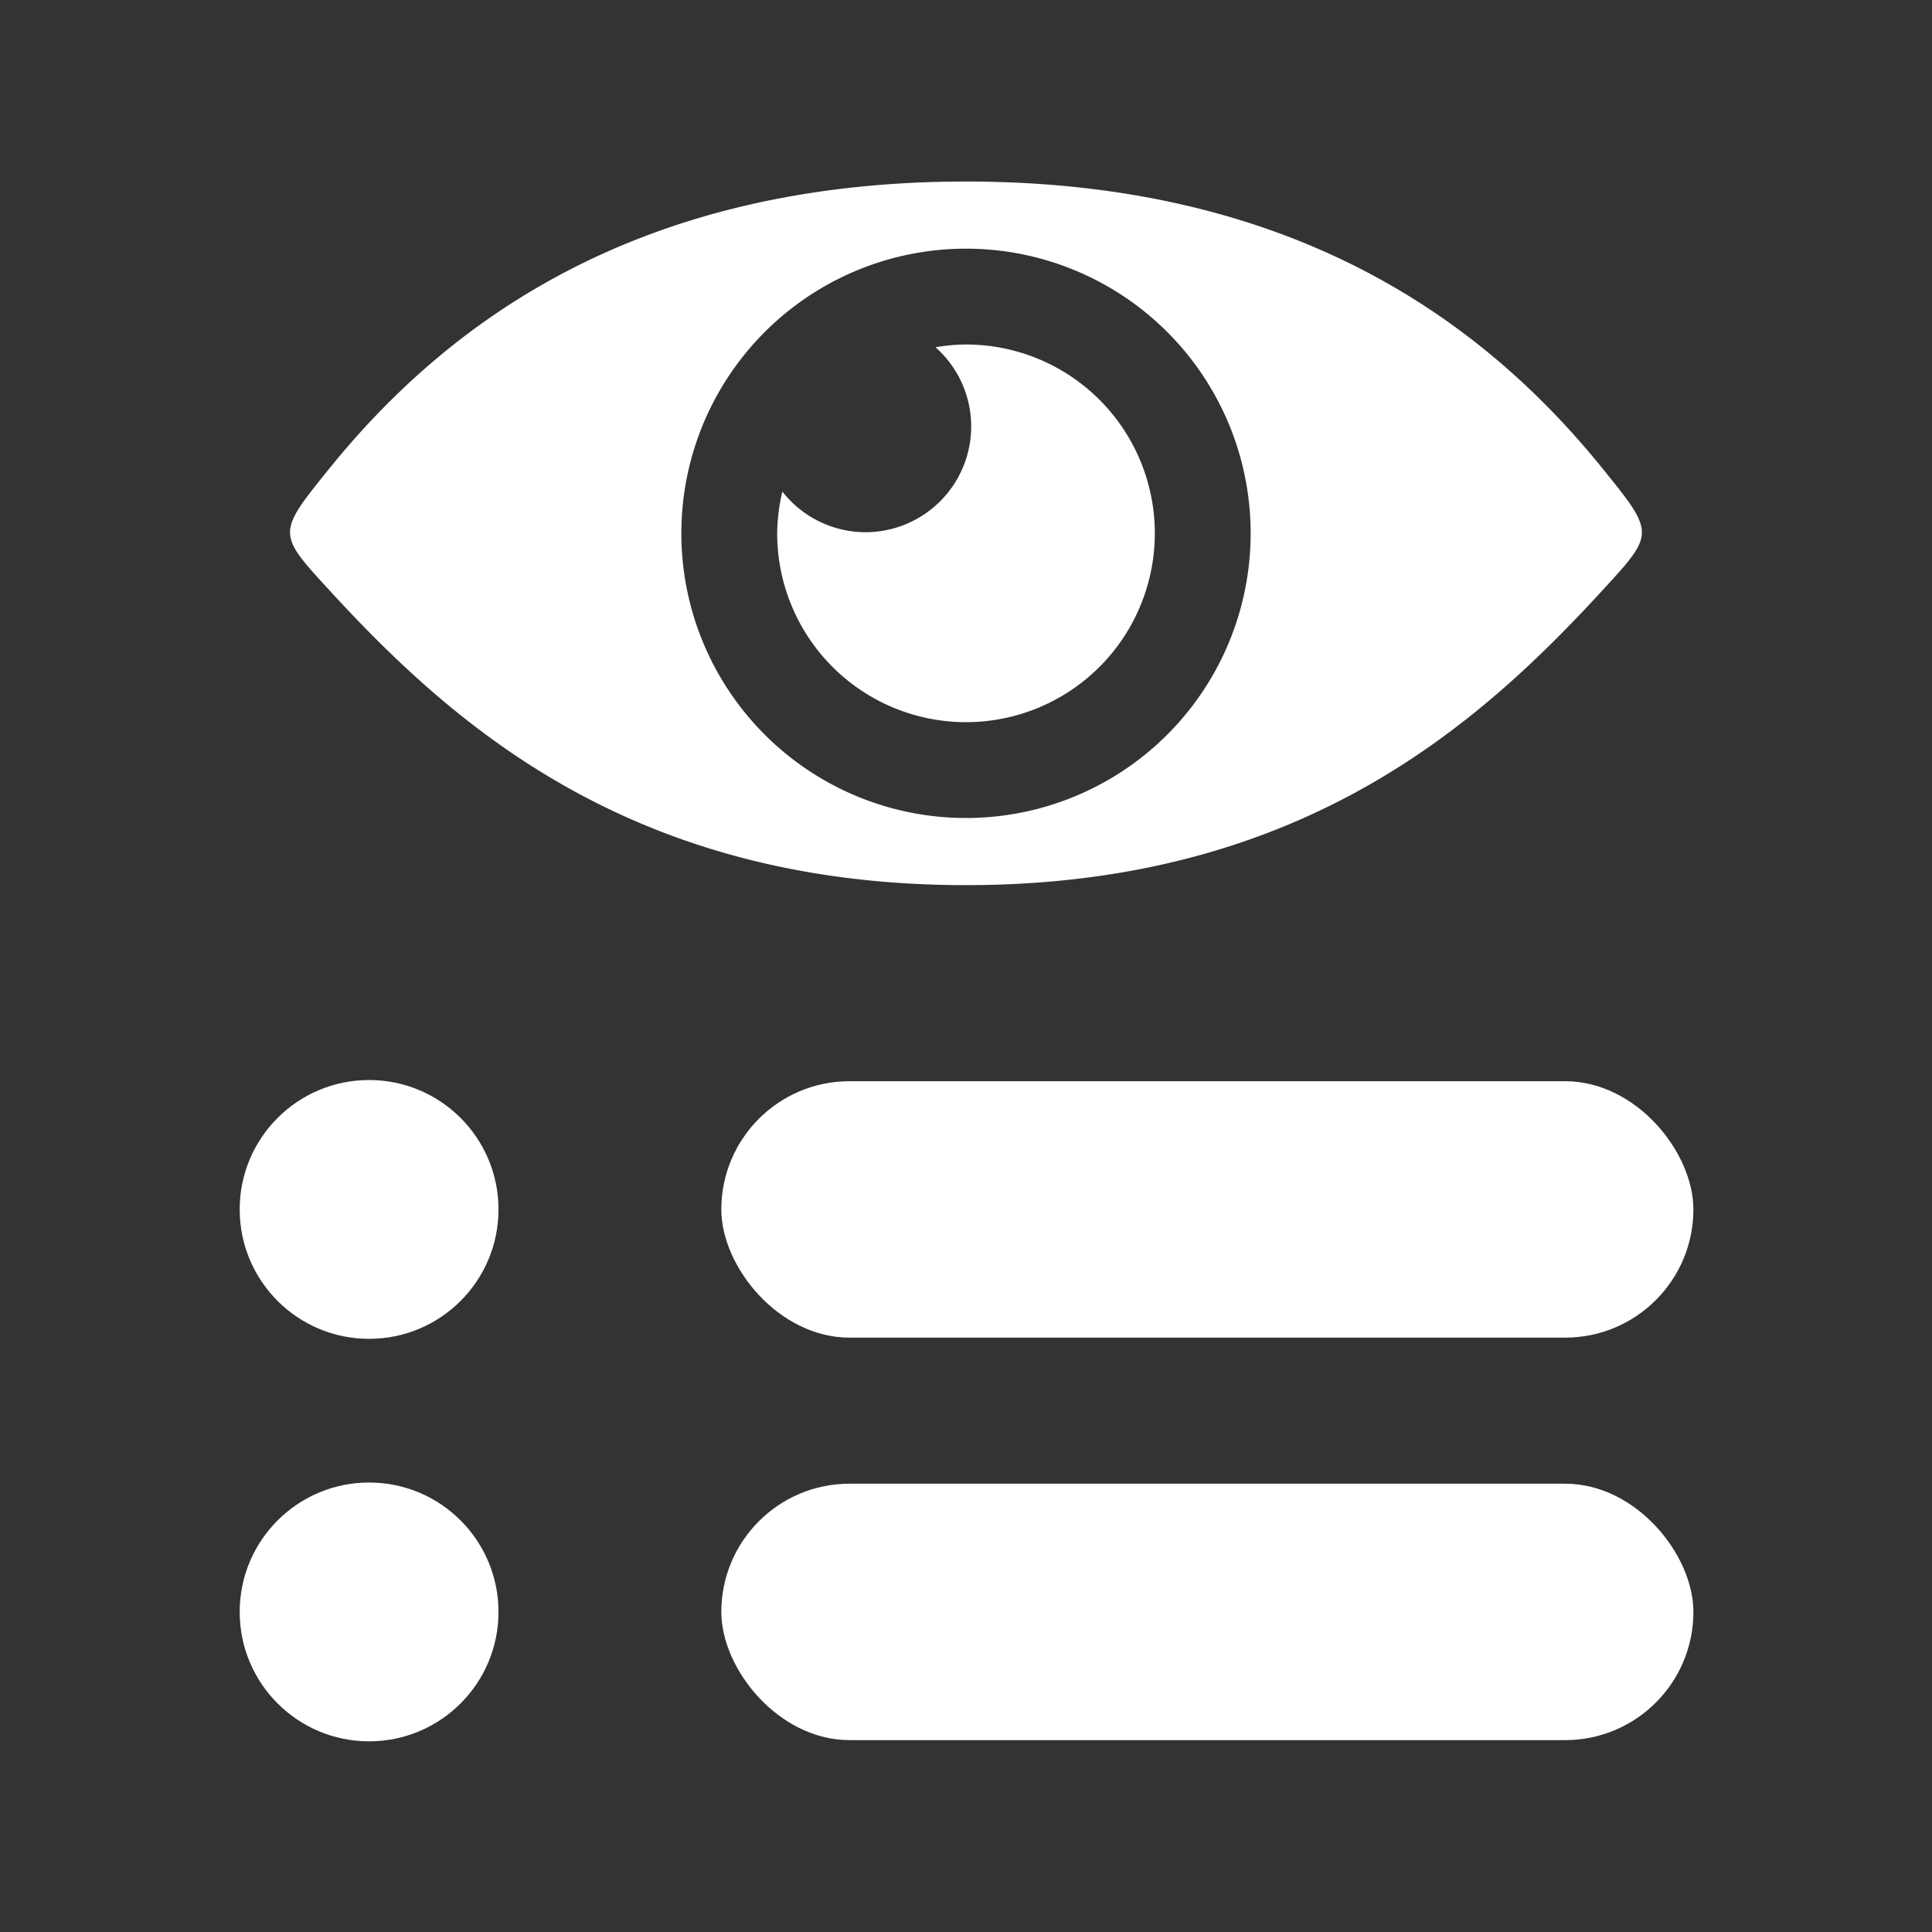 <?xml version="1.0" encoding="UTF-8" standalone="no"?>
<svg
   aria-hidden="true"
   focusable="false"
   data-prefix="fas"
   data-icon="dice-three"
   class="svg-inline--fa fa-dice-three fa-w-14"
   role="img"
   viewBox="0 0 48 48"
   width="48"
   height="48"
   version="1.1"
   id="svg1"
   sodipodi:docname="details-visible.svg"
   inkscape:version="1.3.2 (091e20e, 2023-11-25, custom)"
   xml:space="preserve"
   xmlns:inkscape="http://www.inkscape.org/namespaces/inkscape"
   xmlns:sodipodi="http://sodipodi.sourceforge.net/DTD/sodipodi-0.dtd"
   xmlns="http://www.w3.org/2000/svg"
   xmlns:svg="http://www.w3.org/2000/svg"><rect x="0" y="0" width="48" height="48" fill="#333333" stroke="none"/><defs
     id="defs1"><inkscape:path-effect
       effect="bool_op"
       operand-path=""
       id="path-effect4"
       is_visible="true"
       lpeversion="1.2"
       operation="union"
       swap-operands="false"
       filltype-this="from-curve"
       filter=""
       filltype-operand="from-curve" /><filter
       id="selectable_hidder_filter"
       width="1"
       height="1"
       x="0"
       y="0"
       style="color-interpolation-filters:sRGB"
       inkscape:label="LPE boolean visibility"><feComposite
         id="boolops_hidder_primitive"
         result="composite1"
         operator="arithmetic"
         in2="SourceGraphic"
         in="BackgroundImage"
         k1="0"
         k2="0"
         k3="0"
         k4="0" /></filter><inkscape:path-effect
       effect="bool_op"
       operand-path=""
       id="path-effect3"
       is_visible="true"
       lpeversion="1"
       operation="diff"
       swap-operands="false"
       filltype-this="from-curve"
       filter=""
       filltype-operand="from-curve" /></defs><sodipodi:namedview
     id="namedview1"
     pagecolor="#505050"
     bordercolor="#ffffff"
     borderopacity="1"
     inkscape:showpageshadow="0"
     inkscape:pageopacity="0"
     inkscape:pagecheckerboard="1"
     inkscape:deskcolor="#d1d1d1"
     inkscape:zoom="16"
     inkscape:cx="17.15625"
     inkscape:cy="26.71875"
     inkscape:window-width="2560"
     inkscape:window-height="1369"
     inkscape:window-x="-8"
     inkscape:window-y="-8"
     inkscape:window-maximized="1"
     inkscape:current-layer="g5" /><rect
     style="display:none;fill:none;stroke:#000000;stroke-width:8;stroke-dasharray:none;stroke-opacity:1"
     id="rect1-4"
     width="48"
     height="48"
     x="0"
     y="0"
     inkscape:label="border spacer"
     sodipodi:insensitive="true" /><g
     id="g2"><circle
       style="fill:#ffffff;stroke:none;stroke-width:2.393;stroke-linecap:round;stroke-linejoin:round;stroke-dashoffset:10.5"
       id="path1"
       cx="9.17"
       cy="30.048"
       r="3.215" /><rect
       style="fill:#ffffff;stroke:none;stroke-width:1.872;stroke-linecap:round;stroke-linejoin:round;stroke-dashoffset:10.5"
       id="rect1"
       width="24.151"
       height="6.371"
       x="17.921"
       y="26.862"
       ry="3.186" /></g><g
     id="g5"
     transform="translate(0,10)"><circle
       style="fill:#ffffff;stroke:none;stroke-width:2.393;stroke-linecap:round;stroke-linejoin:round;stroke-dashoffset:10.5"
       id="circle5"
       cx="9.17"
       cy="30.048"
       r="3.215" /><rect
       style="fill:#ffffff;stroke:none;stroke-width:1.872;stroke-linecap:round;stroke-linejoin:round;stroke-dashoffset:10.5"
       id="rect5"
       width="24.151"
       height="6.371"
       x="17.921"
       y="26.862"
       ry="3.186" /></g><g
     id="g4"
     inkscape:label="eye"
     transform="translate(-1.4943357e-8,-0.312)"><path
       id="circle3"
       style="fill:#ffffff;stroke-width:4.297;stroke-linecap:round;stroke-linejoin:round;stroke-dashoffset:10.5"
       inkscape:label="eyeball"
       d="m 24,4.822 c -8.214,0 -12.916,3.544 -15.813,7.125 -1.308,1.617 -1.302,1.614 -0.018,3.014 3.125,3.406 7.564,7.342 15.83,7.342 8.267,0 12.705,-3.936 15.83,-7.342 1.284,-1.399 1.29,-1.397 -0.018,-3.014 C 36.916,8.366 32.214,4.822 24,4.822 Z m 0,1.668 A 7.072,7.072 0 0 1 31.072,13.562 7.072,7.072 0 0 1 24,20.635 7.072,7.072 0 0 1 16.928,13.562 7.072,7.072 0 0 1 24,6.49 Z" /><path
       id="circle4"
       style="fill:#ffffff;stroke:none;stroke-width:1.65;stroke-linecap:round;stroke-linejoin:round;stroke-dashoffset:10.5"
       inkscape:label="iris"
       d="M 24 8.871 A 4.691 4.691 0 0 0 23.242 8.939 A 2.629 2.629 0 0 1 24.129 10.906 A 2.629 2.629 0 0 1 21.5 13.535 A 2.629 2.629 0 0 1 19.438 12.525 A 4.691 4.691 0 0 0 19.309 13.562 A 4.691 4.691 0 0 0 24 18.254 A 4.691 4.691 0 0 0 28.691 13.562 A 4.691 4.691 0 0 0 24 8.871 z " /></g></svg>
